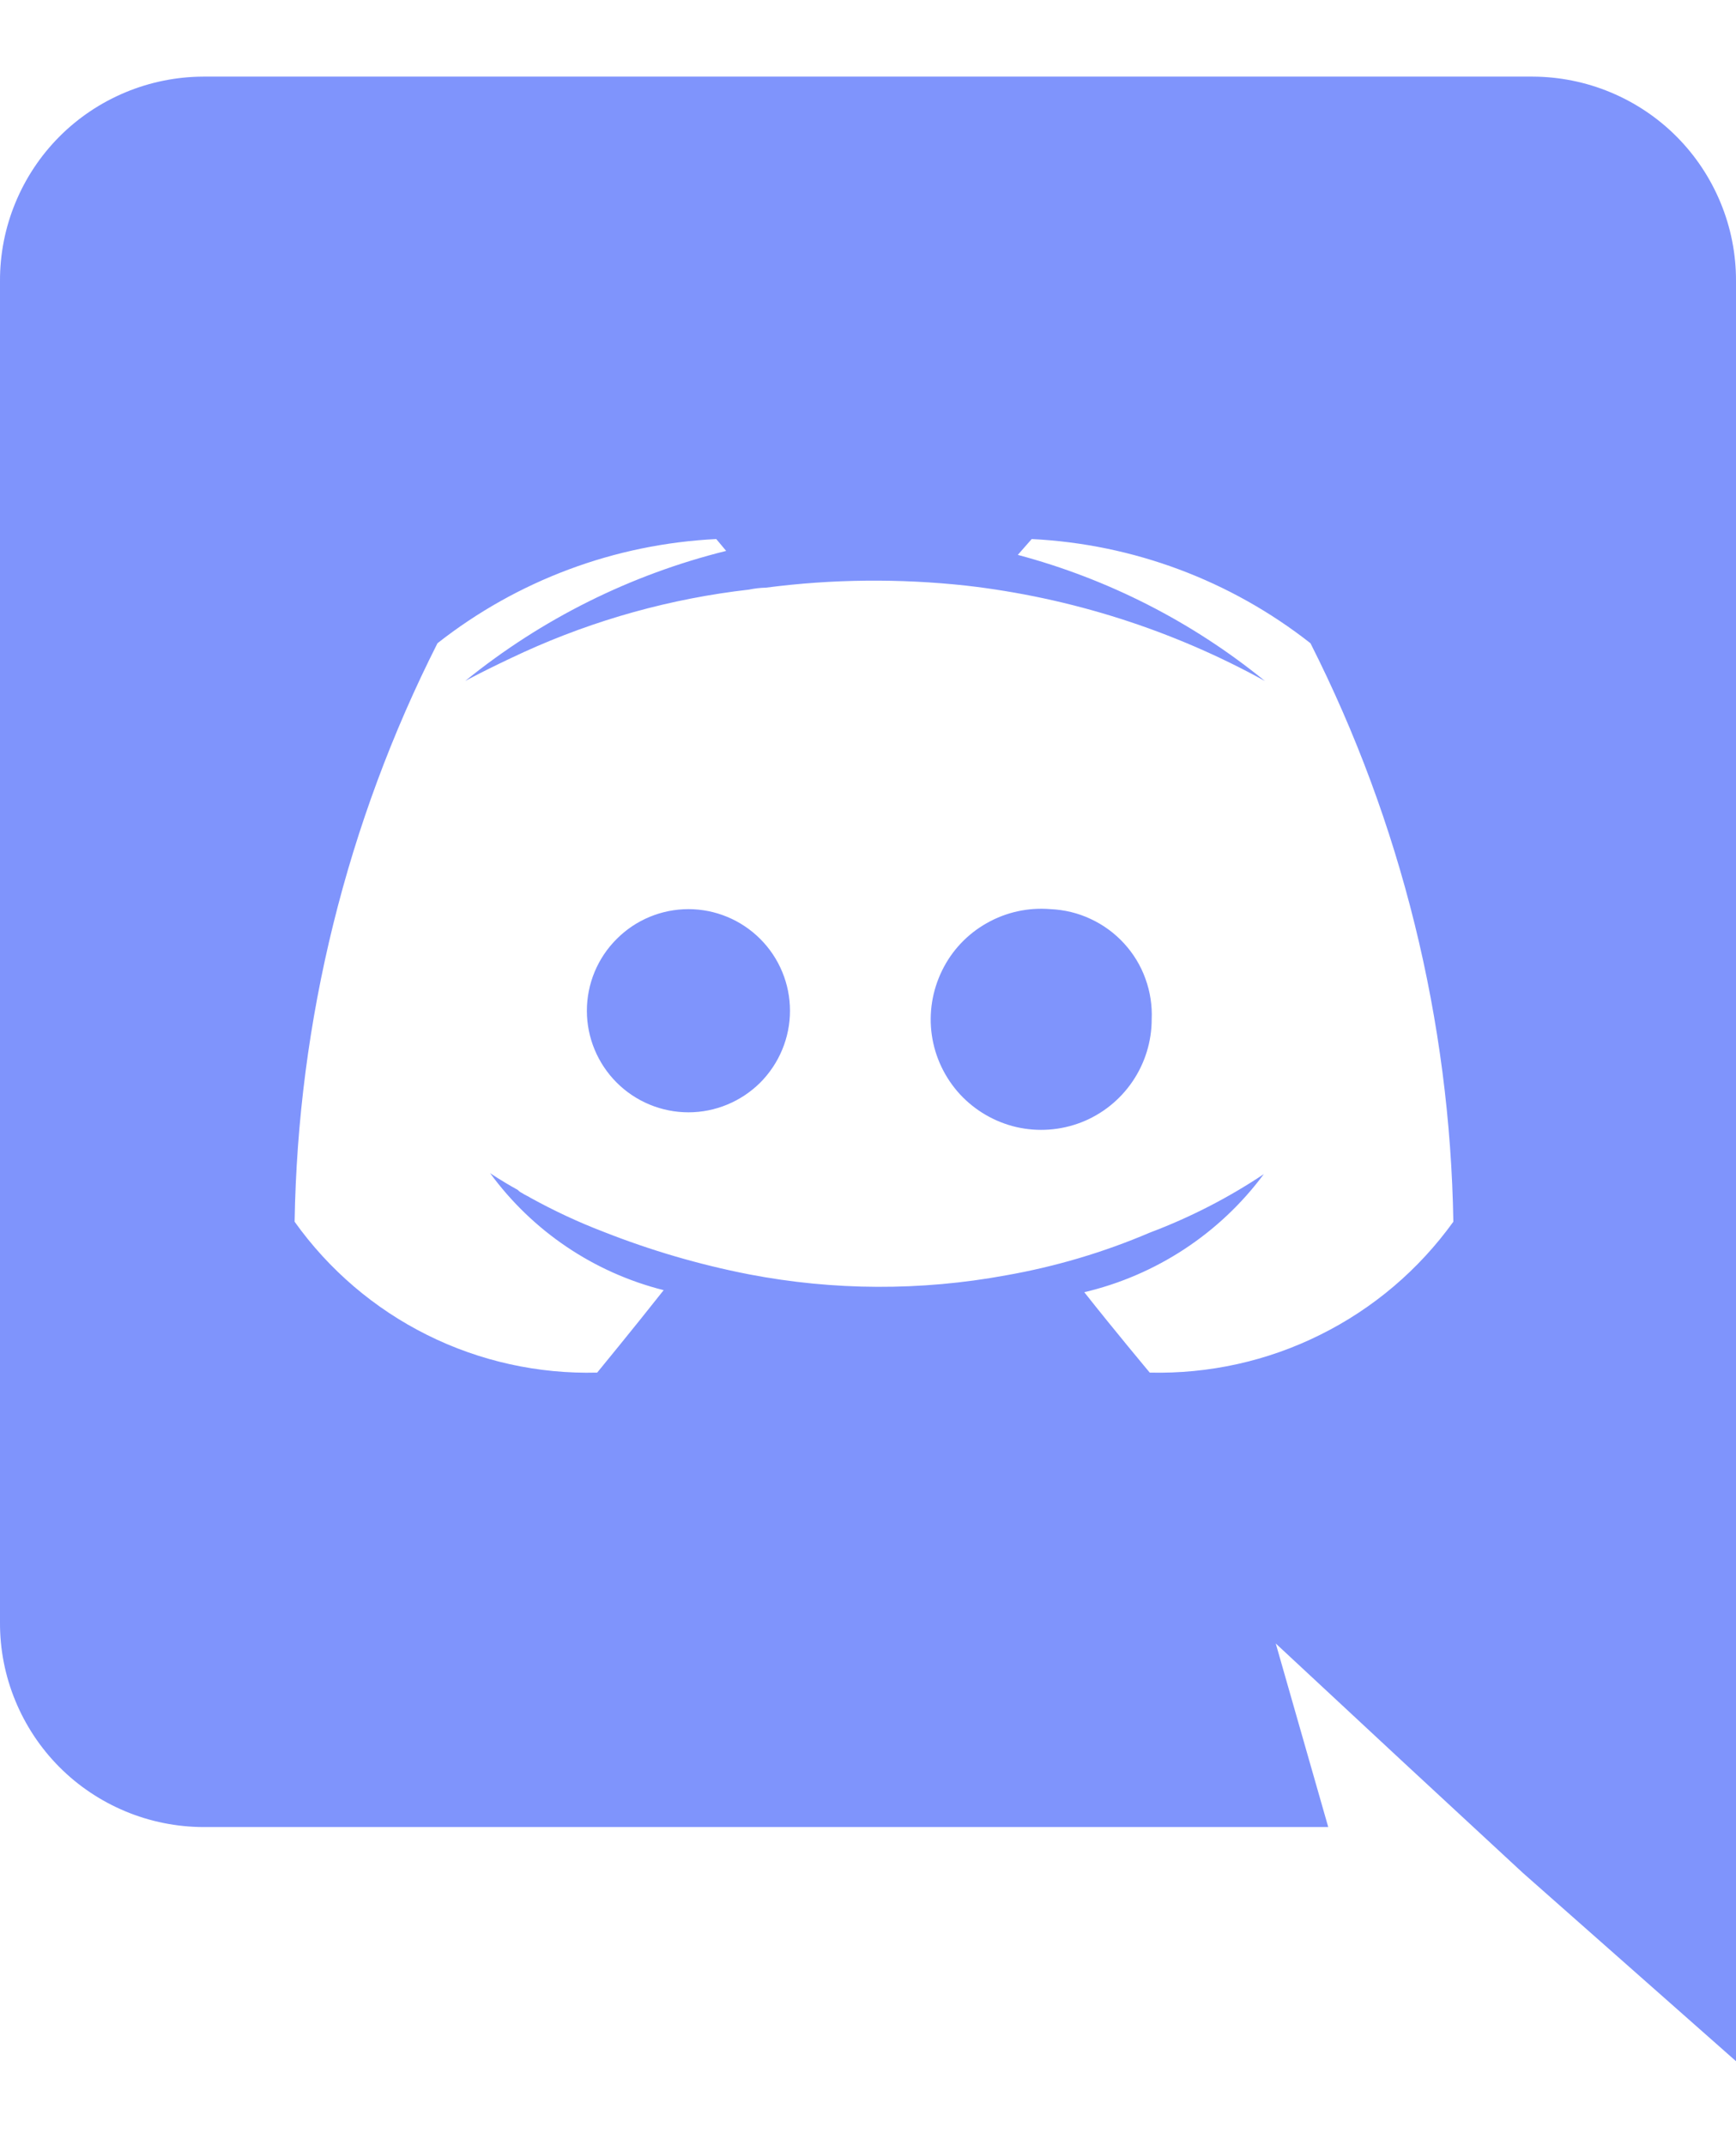 <svg width="17" height="21" viewBox="0 0 17 21" fill="none" xmlns="http://www.w3.org/2000/svg">
<path opacity="0.8" d="M6.742 8.9H6.742C6.478 8.9 6.225 9.005 6.039 9.192C5.852 9.378 5.747 9.631 5.747 9.895C5.747 10.158 5.852 10.411 6.039 10.598C6.225 10.784 6.478 10.889 6.742 10.889C7.005 10.889 7.258 10.784 7.445 10.598C7.631 10.411 7.736 10.158 7.736 9.895C7.736 9.631 7.631 9.378 7.445 9.192C7.258 9.005 7.005 8.9 6.742 8.9ZM10.287 8.9C10.07 8.882 9.853 8.929 9.663 9.037C9.473 9.144 9.32 9.306 9.225 9.502C9.129 9.698 9.094 9.918 9.125 10.133C9.156 10.349 9.252 10.55 9.399 10.711C9.547 10.871 9.739 10.983 9.951 11.033C10.164 11.082 10.386 11.066 10.589 10.987C10.792 10.908 10.966 10.769 11.089 10.589C11.212 10.409 11.278 10.196 11.278 9.979C11.284 9.843 11.263 9.707 11.216 9.579C11.17 9.451 11.098 9.334 11.006 9.234C10.914 9.134 10.803 9.053 10.68 8.996C10.557 8.938 10.423 8.906 10.287 8.9ZM15.008 0.75H1.992C1.729 0.751 1.47 0.803 1.228 0.904C0.986 1.005 0.766 1.152 0.581 1.338C0.396 1.524 0.25 1.744 0.15 1.987C0.05 2.229 -0.001 2.489 6.14886e-06 2.751V15.885C-0.001 16.147 0.05 16.407 0.15 16.649C0.25 16.892 0.396 17.112 0.581 17.298C0.766 17.484 0.986 17.631 1.228 17.732C1.47 17.833 1.729 17.885 1.992 17.886H13.007L12.493 16.089L13.736 17.245L14.911 18.333L17 20.178V2.751C17.001 2.489 16.95 2.229 16.85 1.987C16.75 1.744 16.604 1.524 16.419 1.338C16.234 1.152 16.014 1.005 15.772 0.904C15.53 0.803 15.271 0.751 15.008 0.75ZM11.259 13.437V13.437C11.259 13.437 10.909 13.019 10.618 12.65C11.322 12.484 11.945 12.075 12.376 11.494C12.027 11.727 11.652 11.919 11.259 12.067C10.807 12.26 10.334 12.4 9.85 12.485C9.018 12.638 8.165 12.635 7.334 12.475C6.847 12.38 6.369 12.24 5.906 12.057C5.663 11.964 5.426 11.853 5.197 11.727C5.168 11.708 5.139 11.698 5.11 11.678C5.095 11.671 5.082 11.661 5.071 11.649C4.896 11.552 4.799 11.484 4.799 11.484C5.215 12.053 5.816 12.458 6.499 12.63C6.207 13 5.848 13.437 5.848 13.437C5.271 13.452 4.699 13.326 4.182 13.068C3.666 12.811 3.22 12.43 2.885 11.96C2.917 9.991 3.395 8.054 4.284 6.297C5.066 5.682 6.02 5.326 7.014 5.277L7.111 5.393C6.176 5.625 5.304 6.059 4.556 6.666C4.556 6.666 4.77 6.549 5.129 6.384C5.827 6.066 6.572 5.859 7.334 5.772C7.389 5.761 7.444 5.754 7.5 5.753C8.151 5.668 8.809 5.662 9.462 5.733C10.488 5.851 11.481 6.167 12.386 6.666C11.676 6.088 10.852 5.668 9.967 5.432L10.103 5.277C11.097 5.326 12.05 5.682 12.833 6.297C13.722 8.054 14.2 9.991 14.232 11.96C13.894 12.43 13.447 12.81 12.928 13.067C12.41 13.325 11.837 13.451 11.259 13.437Z" fill="#5F7AFB"/>
</svg>
